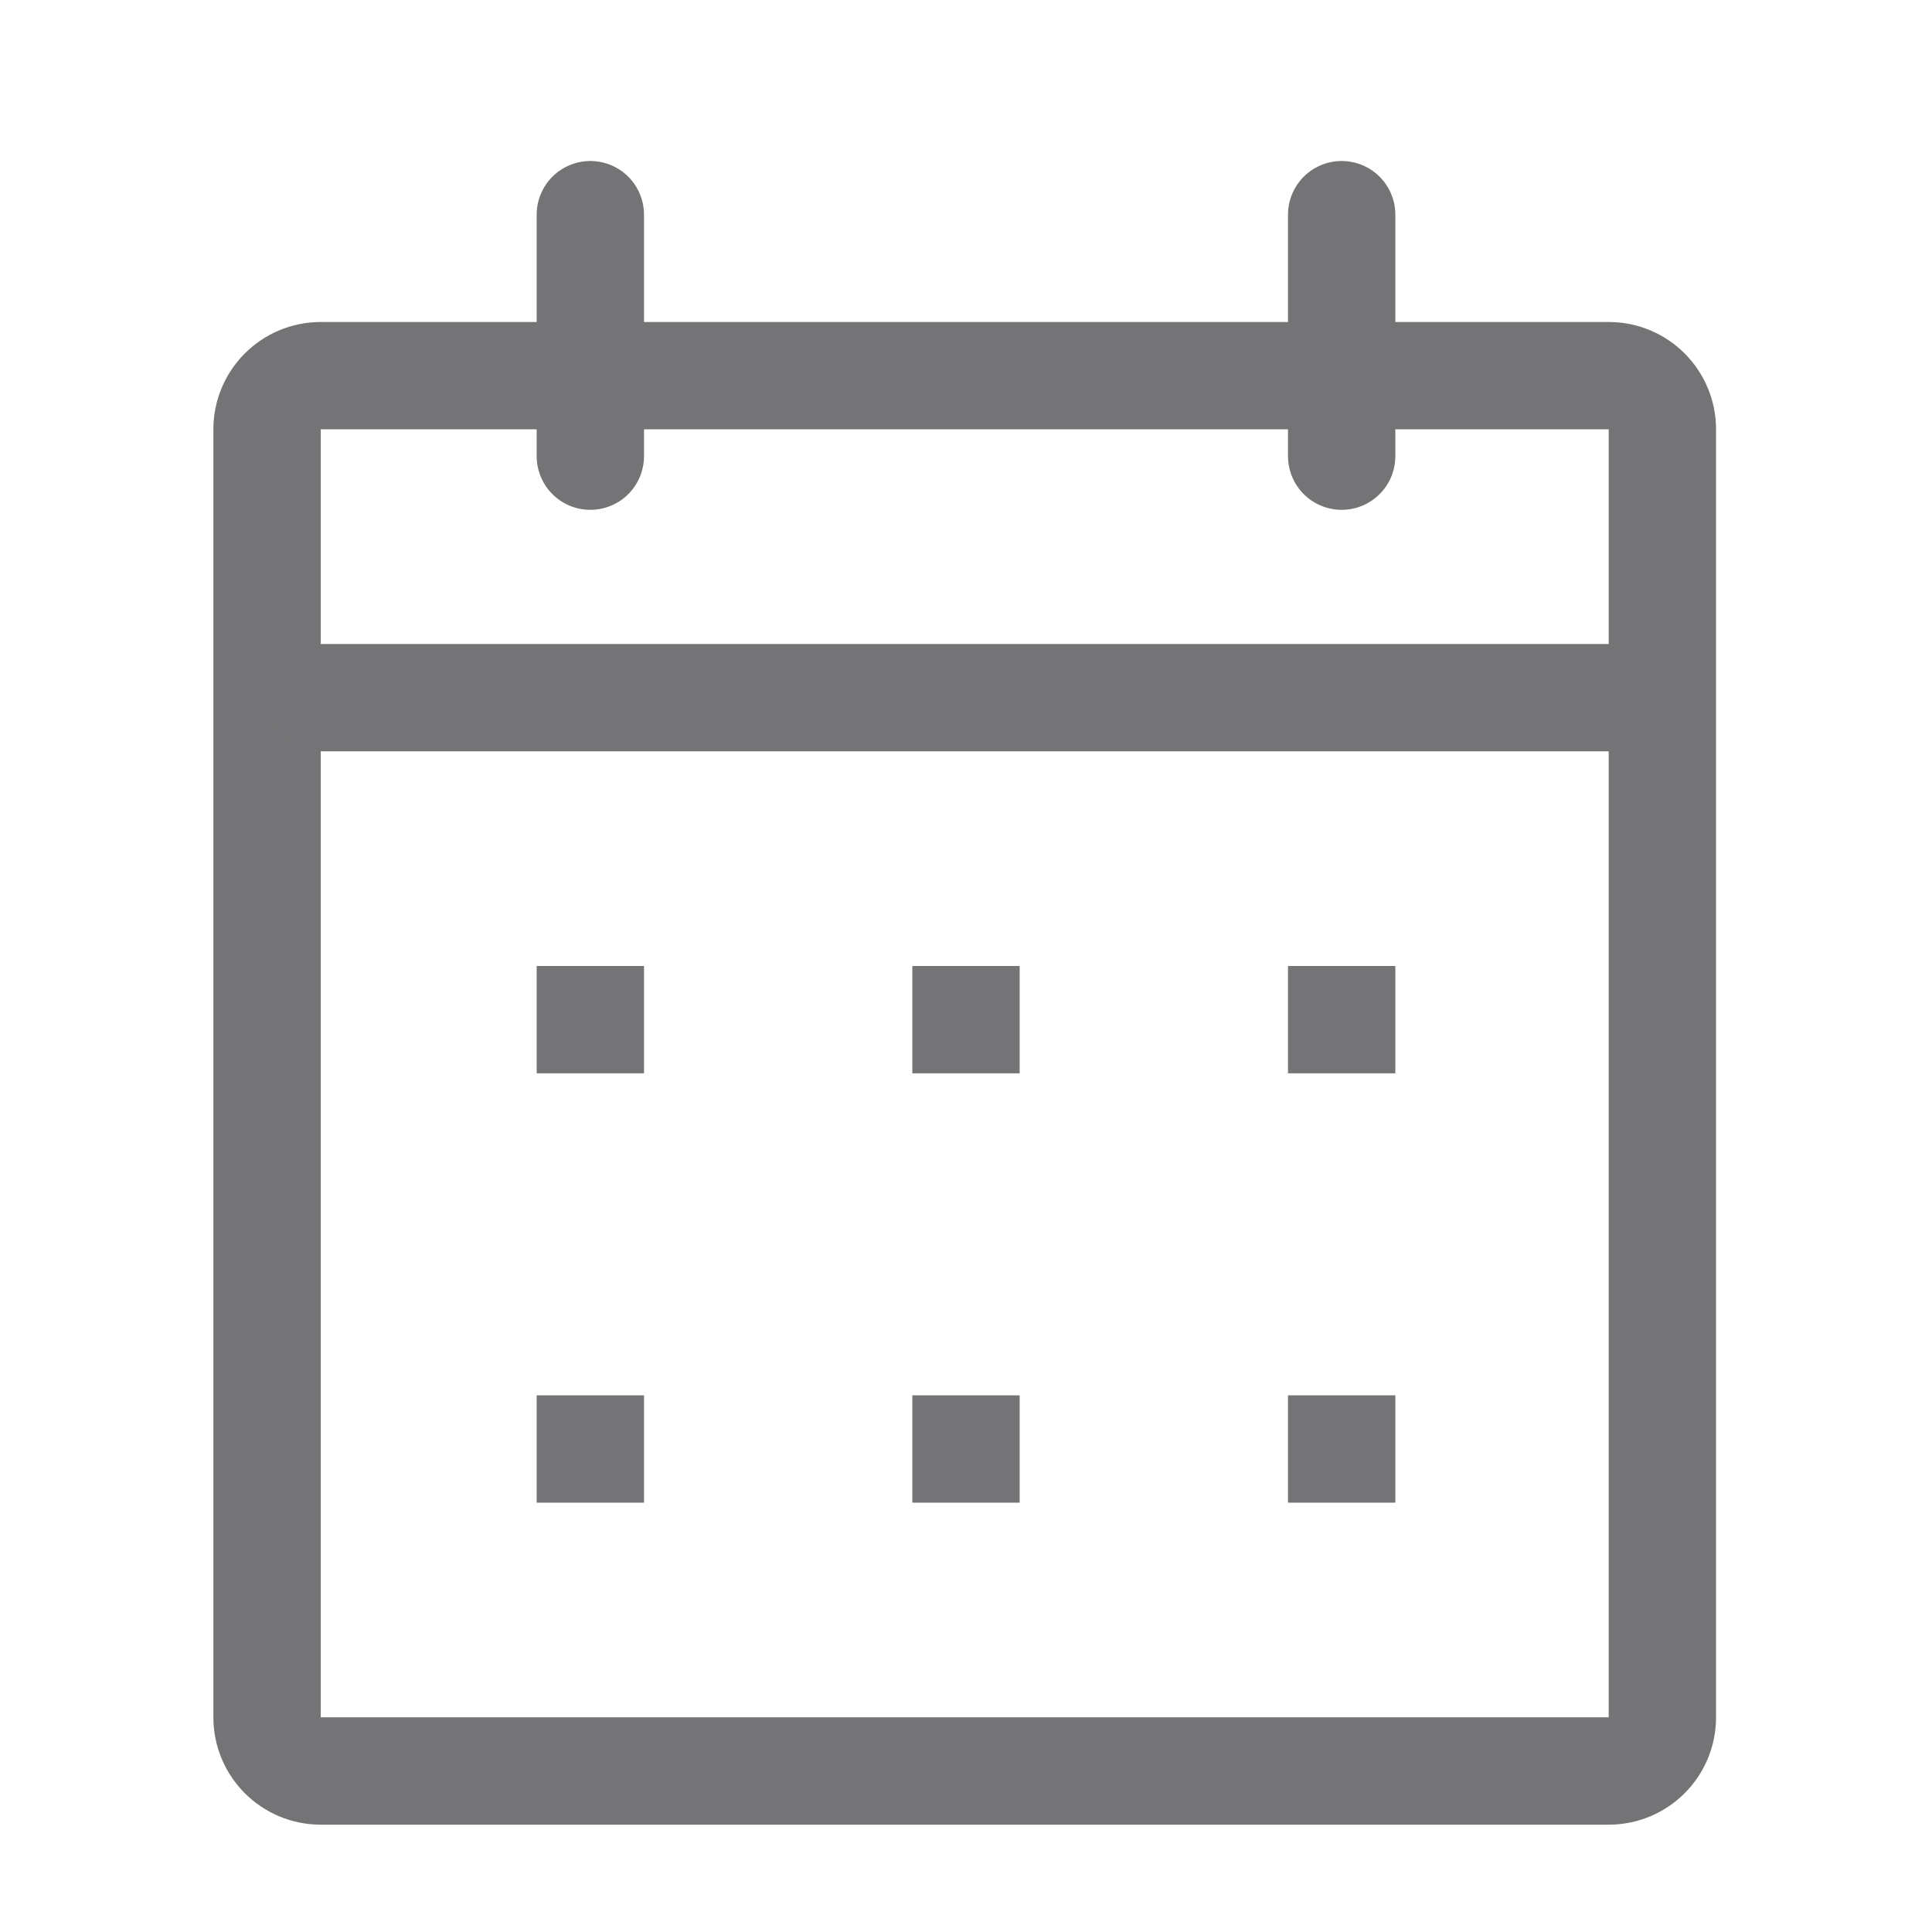 <svg width="18" height="18" viewBox="0 0 18 18" fill="none" xmlns="http://www.w3.org/2000/svg">
<path d="M2.988 3.5C2.712 3.5 2.488 3.724 2.488 4V16C2.488 16.276 2.712 16.5 2.988 16.5H14.988C15.265 16.5 15.488 16.276 15.488 16V4C15.488 3.724 15.265 3.5 14.988 3.5H2.988Z" stroke="#747476" stroke-linejoin="round"/>
<path d="M14.988 6.5H2.988" stroke="#747476" stroke-linecap="round"/>
<path d="M5.5 4.25V2" stroke="#747476" stroke-linecap="round"/>
<path d="M12.5 4.25V2" stroke="#747476" stroke-linecap="round"/>
<rect x="5" y="9" width="1" height="1" fill="#747476"/>
<rect x="5" y="13" width="1" height="1" fill="#747476"/>
<rect x="12" y="9" width="1" height="1" fill="#747476"/>
<rect x="12" y="13" width="1" height="1" fill="#747476"/>
<rect x="8.5" y="9" width="1" height="1" fill="#747476"/>
<rect x="8.5" y="13" width="1" height="1" fill="#747476"/>
</svg>
